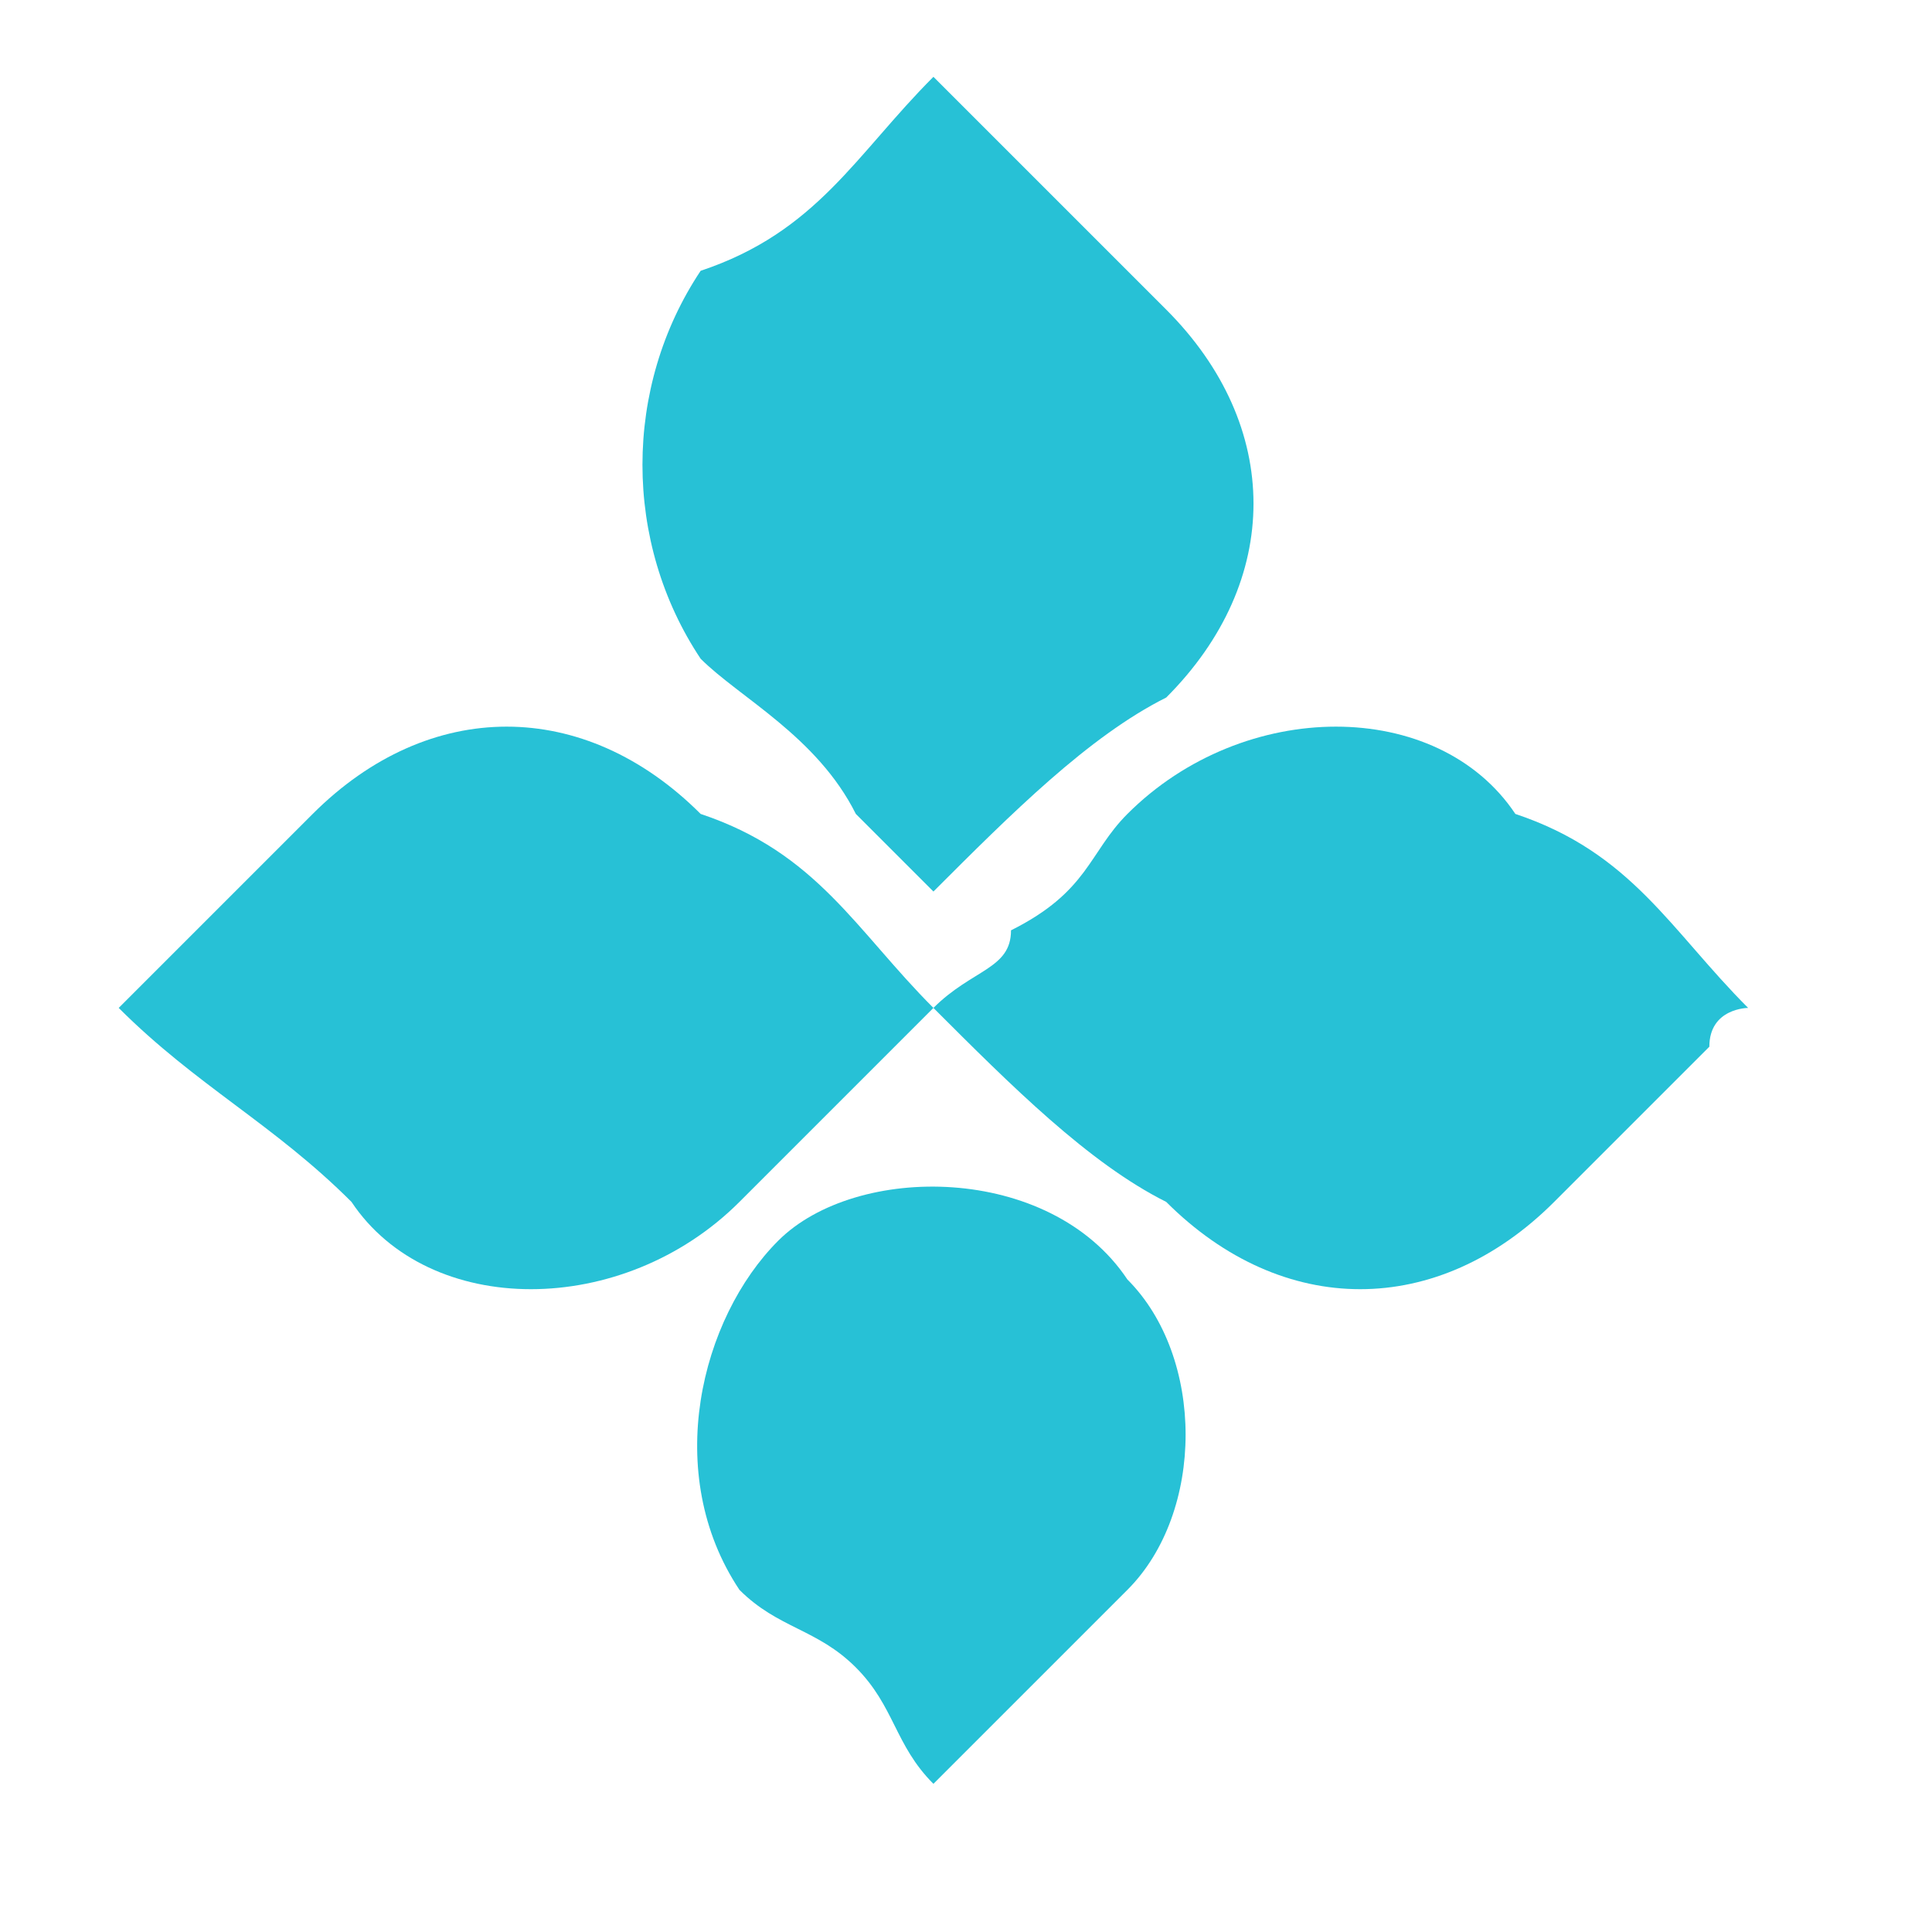 <svg width="83" height="83" xmlns="http://www.w3.org/2000/svg"><defs id="SvgjsDefs1423"></defs><g id="SvgjsG1424" featurekey="root" fill="#ffffff"></g><g id="SvgjsG1425" featurekey="symbol1" fill="#27c1d6" transform="matrix(16.667,0,0,16.667,5.1,3.3)"><title>abstract flower</title><path d="M2.1,2.4C1.9,2.6,1.8,2.7,1.6,2.9c-0.3,0.3-0.8,0.3-1,0c0,0,0,0,0,0C0.4,2.7,0.2,2.6,0,2.4l0,0c0,0,0.1-0.1,0.1-0.1 C0.3,2.1,0.4,2,0.5,1.9c0.3-0.3,0.7-0.3,1,0c0,0,0,0,0,0C1.8,2,1.9,2.2,2.1,2.4C2.1,2.4,2.1,2.4,2.1,2.4c0.1-0.1,0.2-0.1,0.2-0.2 C2.5,2.1,2.5,2,2.6,1.9c0.3-0.3,0.8-0.3,1,0c0,0,0,0,0,0C3.9,2,4,2.2,4.2,2.4c0,0,0,0,0,0c0,0-0.1,0-0.1,0.1C4,2.6,3.8,2.8,3.7,2.9 c-0.3,0.3-0.7,0.3-1,0C2.5,2.8,2.3,2.6,2.1,2.4C2.1,2.4,2.1,2.4,2.1,2.4z"></path><path d="M2.1,0c0.2,0.2,0.4,0.4,0.6,0.6c0.3,0.3,0.3,0.7,0,1C2.5,1.7,2.3,1.9,2.1,2.1l0,0C2,2,1.9,1.9,1.9,1.9 C1.8,1.7,1.6,1.6,1.5,1.5c-0.2-0.3-0.2-0.7,0-1C1.8,0.4,1.9,0.2,2.1,0L2.1,0z"></path><path d="M2.1,4.4C2,4.3,2,4.2,1.9,4.1C1.8,4,1.7,4,1.6,3.9C1.4,3.6,1.5,3.2,1.7,3s0.7-0.2,0.9,0.1c0.2,0.2,0.2,0.6,0,0.8 C2.4,4.1,2.3,4.2,2.1,4.4L2.1,4.4z"></path></g></svg>
